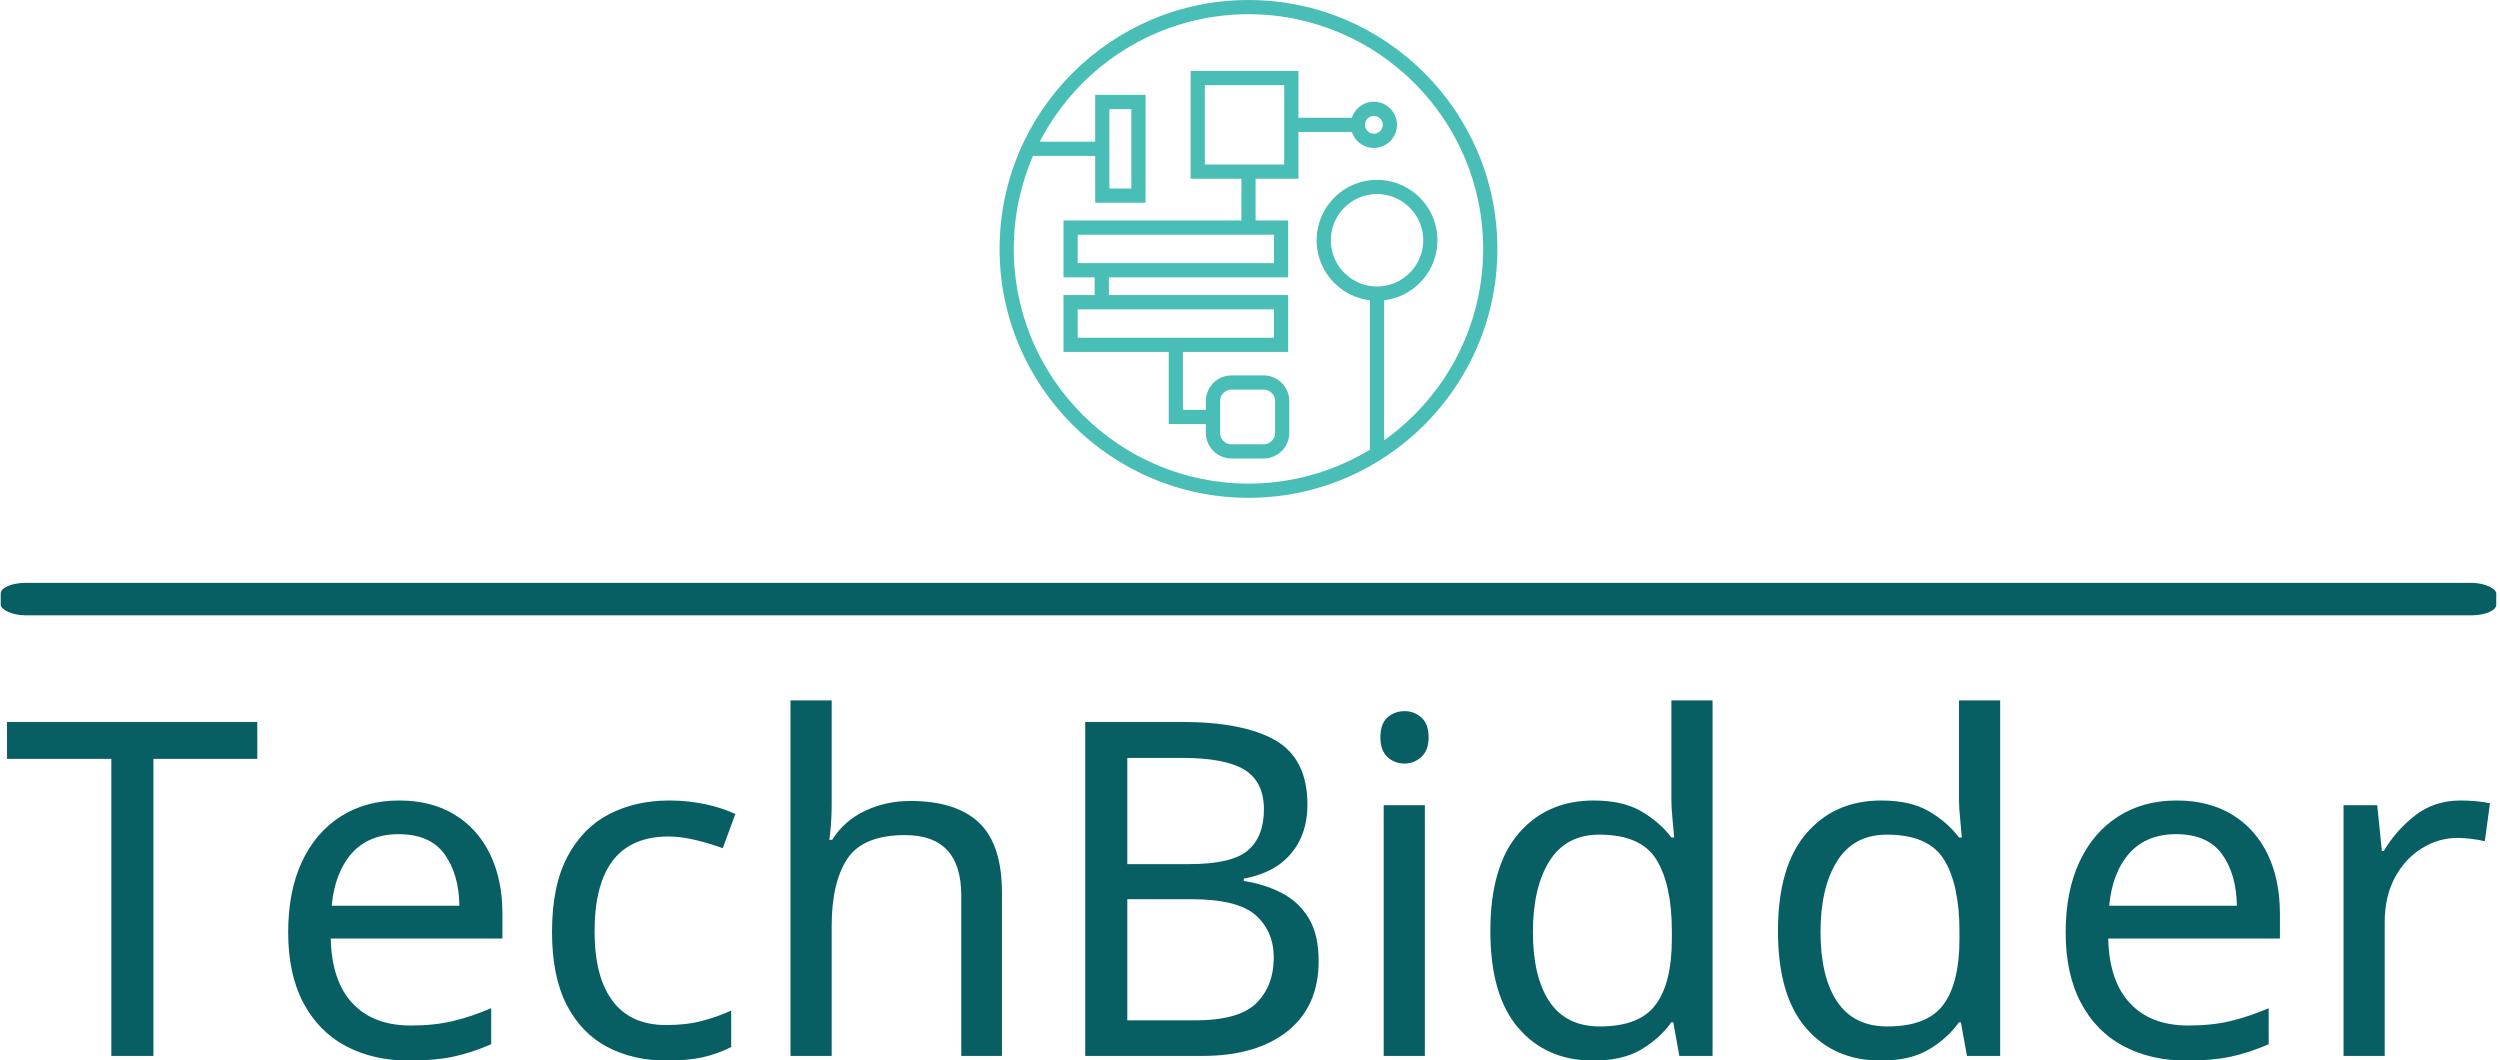 <svg xmlns="http://www.w3.org/2000/svg" version="1.1" xmlns:xlink="http://www.w3.org/1999/xlink" xmlns:svgjs="http://svgjs.dev/svgjs" width="1500" height="636" viewBox="0 0 1500 636"><g transform="matrix(1,0,0,1,-0.909,0.176)"><svg viewBox="0 0 396 168" data-background-color="#ffffff" preserveAspectRatio="xMidYMid meet" height="636" width="1500" xmlns="http://www.w3.org/2000/svg" xmlns:xlink="http://www.w3.org/1999/xlink"><g id="tight-bounds" transform="matrix(1,0,0,1,0.24,-0.046)"><svg viewBox="0 0 395.52 168.093" height="168.093" width="395.52"><g><svg viewBox="0 0 397.498 168.933" height="168.093" width="395.52"><g><rect width="397.498" height="5.174" x="0" y="92.838" fill="#085f63" opacity="1" stroke-width="0" stroke="transparent" fill-opacity="1" class="rect-yte-0" data-fill-palette-color="primary" rx="1%" id="yte-0" data-palette-color="#085f63"></rect></g><g transform="matrix(1,0,0,1,0.989,111.558)"><svg viewBox="0 0 395.52 57.376" height="57.376" width="395.52"><g id="textblocktransform"><svg viewBox="0 0 395.52 57.376" height="57.376" width="395.52" id="textblock"><g><svg viewBox="0 0 395.52 57.376" height="57.376" width="395.52"><g transform="matrix(1,0,0,1,0,0)"><svg width="395.52" viewBox="0.5 -38 265.38 38.5" height="57.376" data-palette-color="#085f63"><g class="wordmark-text-0" data-fill-palette-color="primary" id="text-0"><path d="M16.15-31.75L16.15 0 11.65 0 11.65-31.75 0.5-31.75 0.5-35.7 27.25-35.7 27.25-31.75 16.15-31.75ZM42.4-27.3L42.4-27.3Q45.85-27.3 48.32-25.8 50.8-24.3 52.12-21.58 53.45-18.85 53.45-15.2L53.45-15.2 53.45-12.55 35.1-12.55Q35.2-8 37.42-5.63 39.65-3.25 43.65-3.25L43.65-3.25Q46.2-3.25 48.17-3.73 50.15-4.2 52.25-5.1L52.25-5.1 52.25-1.25Q50.2-0.35 48.2 0.08 46.2 0.5 43.45 0.5L43.45 0.5Q39.65 0.5 36.72-1.05 33.8-2.6 32.17-5.68 30.55-8.75 30.55-13.2L30.55-13.2Q30.55-17.6 32.02-20.75 33.5-23.9 36.17-25.6 38.85-27.3 42.4-27.3ZM42.35-23.7L42.35-23.7Q39.2-23.7 37.37-21.68 35.55-19.65 35.2-16.05L35.2-16.05 48.85-16.05Q48.8-19.45 47.25-21.58 45.7-23.7 42.35-23.7ZM71 0.5L71 0.5Q67.45 0.5 64.67-0.95 61.9-2.4 60.32-5.45 58.75-8.5 58.75-13.25L58.75-13.25Q58.75-18.2 60.4-21.3 62.05-24.4 64.87-25.85 67.7-27.3 71.3-27.3L71.3-27.3Q73.34-27.3 75.25-26.88 77.15-26.45 78.34-25.85L78.34-25.85 77-22.2Q75.8-22.65 74.2-23.05 72.59-23.45 71.2-23.45L71.2-23.45Q63.3-23.45 63.3-13.3L63.3-13.3Q63.3-8.45 65.22-5.88 67.15-3.3 70.95-3.3L70.95-3.3Q73.15-3.3 74.82-3.75 76.5-4.2 77.9-4.85L77.9-4.85 77.9-0.95Q76.55-0.25 74.92 0.13 73.3 0.5 71 0.5ZM88.64-38L88.64-26.85Q88.64-24.85 88.39-23.1L88.39-23.1 88.69-23.1Q89.99-25.15 92.22-26.2 94.44-27.25 97.04-27.25L97.04-27.25Q101.94-27.25 104.39-24.93 106.84-22.6 106.84-17.45L106.84-17.45 106.84 0 102.49 0 102.49-17.15Q102.49-23.6 96.49-23.6L96.49-23.6Q91.99-23.6 90.32-21.08 88.64-18.55 88.64-13.85L88.64-13.85 88.64 0 84.24 0 84.24-38 88.64-38ZM115.74-35.7L125.94-35.7Q132.64-35.7 136.07-33.73 139.49-31.75 139.49-26.85L139.49-26.85Q139.49-23.7 137.74-21.63 135.99-19.55 132.69-18.95L132.69-18.95 132.69-18.7Q134.94-18.35 136.77-17.4 138.59-16.45 139.64-14.7 140.69-12.95 140.69-10.15L140.69-10.15Q140.69-5.3 137.37-2.65 134.04 0 128.29 0L128.29 0 115.74 0 115.74-35.7ZM120.24-20.5L126.84-20.5Q131.44-20.5 133.14-21.98 134.84-23.45 134.84-26.35L134.84-26.35Q134.84-29.3 132.77-30.58 130.69-31.85 126.14-31.85L126.14-31.85 120.24-31.85 120.24-20.5ZM127.09-16.75L120.24-16.75 120.24-3.8 127.44-3.8Q132.19-3.8 134.04-5.65 135.89-7.5 135.89-10.5L135.89-10.5Q135.89-13.3 133.97-15.03 132.04-16.75 127.09-16.75L127.09-16.75ZM149.89-36.85L149.89-36.85Q150.89-36.85 151.66-36.18 152.44-35.5 152.44-34.05L152.44-34.05Q152.44-32.65 151.66-31.95 150.89-31.25 149.89-31.25L149.89-31.25Q148.79-31.25 148.04-31.95 147.29-32.65 147.29-34.05L147.29-34.05Q147.29-35.5 148.04-36.18 148.79-36.85 149.89-36.85ZM147.64-26.8L152.04-26.8 152.04 0 147.64 0 147.64-26.8ZM170.04 0.5L170.04 0.5Q165.04 0.5 162.04-2.98 159.04-6.45 159.04-13.35L159.04-13.35Q159.04-20.25 162.06-23.78 165.09-27.3 170.09-27.3L170.09-27.3Q173.19-27.3 175.16-26.15 177.14-25 178.39-23.35L178.39-23.35 178.69-23.35Q178.64-24 178.51-25.28 178.39-26.55 178.39-27.3L178.39-27.3 178.39-38 182.79-38 182.79 0 179.24 0 178.59-3.6 178.39-3.6Q177.19-1.9 175.19-0.7 173.19 0.5 170.04 0.5ZM170.74-3.15L170.74-3.15Q174.99-3.15 176.71-5.48 178.44-7.8 178.44-12.5L178.44-12.5 178.44-13.3Q178.44-18.3 176.79-20.98 175.14-23.65 170.69-23.65L170.69-23.65Q167.14-23.65 165.36-20.83 163.59-18 163.59-13.25L163.59-13.25Q163.59-8.45 165.36-5.8 167.14-3.15 170.74-3.15ZM200.78 0.5L200.78 0.5Q195.78 0.5 192.78-2.98 189.78-6.45 189.78-13.35L189.78-13.35Q189.78-20.25 192.81-23.78 195.83-27.3 200.83-27.3L200.83-27.3Q203.93-27.3 205.91-26.15 207.88-25 209.13-23.35L209.13-23.35 209.43-23.35Q209.38-24 209.26-25.28 209.13-26.55 209.13-27.3L209.13-27.3 209.13-38 213.53-38 213.53 0 209.98 0 209.33-3.6 209.13-3.6Q207.93-1.9 205.93-0.7 203.93 0.5 200.78 0.5ZM201.48-3.15L201.48-3.15Q205.73-3.15 207.46-5.48 209.18-7.8 209.18-12.5L209.18-12.5 209.18-13.3Q209.18-18.3 207.53-20.98 205.88-23.65 201.43-23.65L201.43-23.65Q197.88-23.65 196.11-20.83 194.33-18 194.33-13.25L194.33-13.25Q194.33-8.45 196.11-5.8 197.88-3.15 201.48-3.15ZM232.38-27.3L232.38-27.3Q235.83-27.3 238.31-25.8 240.78-24.3 242.11-21.58 243.43-18.85 243.43-15.2L243.43-15.2 243.43-12.55 225.08-12.55Q225.18-8 227.41-5.63 229.63-3.25 233.63-3.25L233.63-3.25Q236.18-3.25 238.16-3.73 240.13-4.2 242.23-5.1L242.23-5.1 242.23-1.25Q240.18-0.35 238.18 0.08 236.18 0.5 233.43 0.5L233.43 0.5Q229.63 0.5 226.71-1.05 223.78-2.6 222.16-5.68 220.53-8.75 220.53-13.2L220.53-13.2Q220.53-17.6 222.01-20.75 223.48-23.9 226.16-25.6 228.83-27.3 232.38-27.3ZM232.33-23.7L232.33-23.7Q229.18-23.7 227.36-21.68 225.53-19.65 225.18-16.05L225.18-16.05 238.83-16.05Q238.78-19.45 237.23-21.58 235.68-23.7 232.33-23.7ZM262.73-27.3L262.73-27.3Q263.48-27.3 264.35-27.23 265.23-27.15 265.88-27L265.88-27 265.33-22.95Q264.68-23.1 263.9-23.2 263.13-23.3 262.43-23.3L262.43-23.3Q260.38-23.3 258.58-22.18 256.78-21.05 255.7-19.03 254.63-17 254.63-14.3L254.63-14.3 254.63 0 250.23 0 250.23-26.8 253.83-26.8 254.33-21.9 254.53-21.9Q255.83-24.1 257.88-25.7 259.93-27.3 262.73-27.3Z" fill="#085f63" data-fill-palette-color="primary"></path></g></svg></g></svg></g></svg></g></svg></g><g transform="matrix(1,0,0,1,159.102,0)"><svg viewBox="0 0 79.293 79.293" height="79.293" width="79.293"><g><svg xmlns="http://www.w3.org/2000/svg" xml:space="preserve" viewBox="14.966 14.966 70.068 70.068" x="0" y="0" height="79.293" width="79.293" class="icon-icon-0" data-fill-palette-color="accent" id="icon-0"><path d="M57.031 40.125H41.852V24.946h15.179z m-13.179-2h11.179V26.946H43.852zM55.585 54H23.96v-8h31.625zM25.96 52h27.625v-4H25.96zM55.585 64.5H23.96v-8h31.625z m-29.625-2h27.625v-4H25.96zM68.094 57.284c-4.687 0-8.5-3.813-8.5-8.5s3.813-8.5 8.5-8.5c4.688 0 8.5 3.813 8.5 8.5s-3.813 8.5-8.5 8.5m0-15c-3.584 0-6.5 2.916-6.5 6.5s2.916 6.5 6.5 6.5 6.5-2.916 6.5-6.5-2.916-6.5-6.5-6.5M67.648 35.785a3.254 3.254 0 0 1-3.25-3.25c0-1.792 1.458-3.25 3.25-3.25s3.25 1.458 3.25 3.25a3.253 3.253 0 0 1-3.25 3.25m0-4.5c-0.689 0-1.25 0.561-1.25 1.25s0.561 1.25 1.25 1.25 1.25-0.561 1.25-1.25-0.56-1.25-1.25-1.25" fill="#49beb7" data-fill-palette-color="accent"></path><path d="M56.031 31.535h9.367v2h-9.367zM49 39.125h2V47h-2zM28.351 53h2v4.5h-2zM67.094 56.284h2v22.412h-2zM52.121 79.5h-4.5a3.63 3.63 0 0 1-3.625-3.625v-4.447a3.63 3.63 0 0 1 3.625-3.625h4.5a3.63 3.63 0 0 1 3.625 3.625v4.447a3.63 3.63 0 0 1-3.625 3.625m-4.5-9.697c-0.896 0-1.625 0.729-1.625 1.625v4.447c0 0.896 0.729 1.625 1.625 1.625h4.5c0.896 0 1.625-0.729 1.625-1.625v-4.447c0-0.896-0.729-1.625-1.625-1.625z" fill="#49beb7" data-fill-palette-color="accent"></path><path d="M44.996 74.651h-6.224V63.5h2v9.151h4.224zM35.513 43.5h-7.089V28.321h7.089z m-5.089-2h3.089V30.321h-3.089z" fill="#49beb7" data-fill-palette-color="accent"></path><path d="M19.328 34.91h10.096v2H19.328z" fill="#49beb7" data-fill-palette-color="accent"></path><path d="M50 85.034c-19.318 0-35.034-15.716-35.034-35.034S30.682 14.966 50 14.966 85.034 30.682 85.034 50 69.318 85.034 50 85.034m0-68.068c-18.215 0-33.034 14.819-33.034 33.034S31.785 83.034 50 83.034 83.034 68.215 83.034 50 68.215 16.966 50 16.966" fill="#49beb7" data-fill-palette-color="accent"></path></svg></g></svg></g><g></g></svg></g><defs></defs></svg><rect width="395.52" height="168.093" fill="none" stroke="none" visibility="hidden"></rect></g></svg></g></svg>